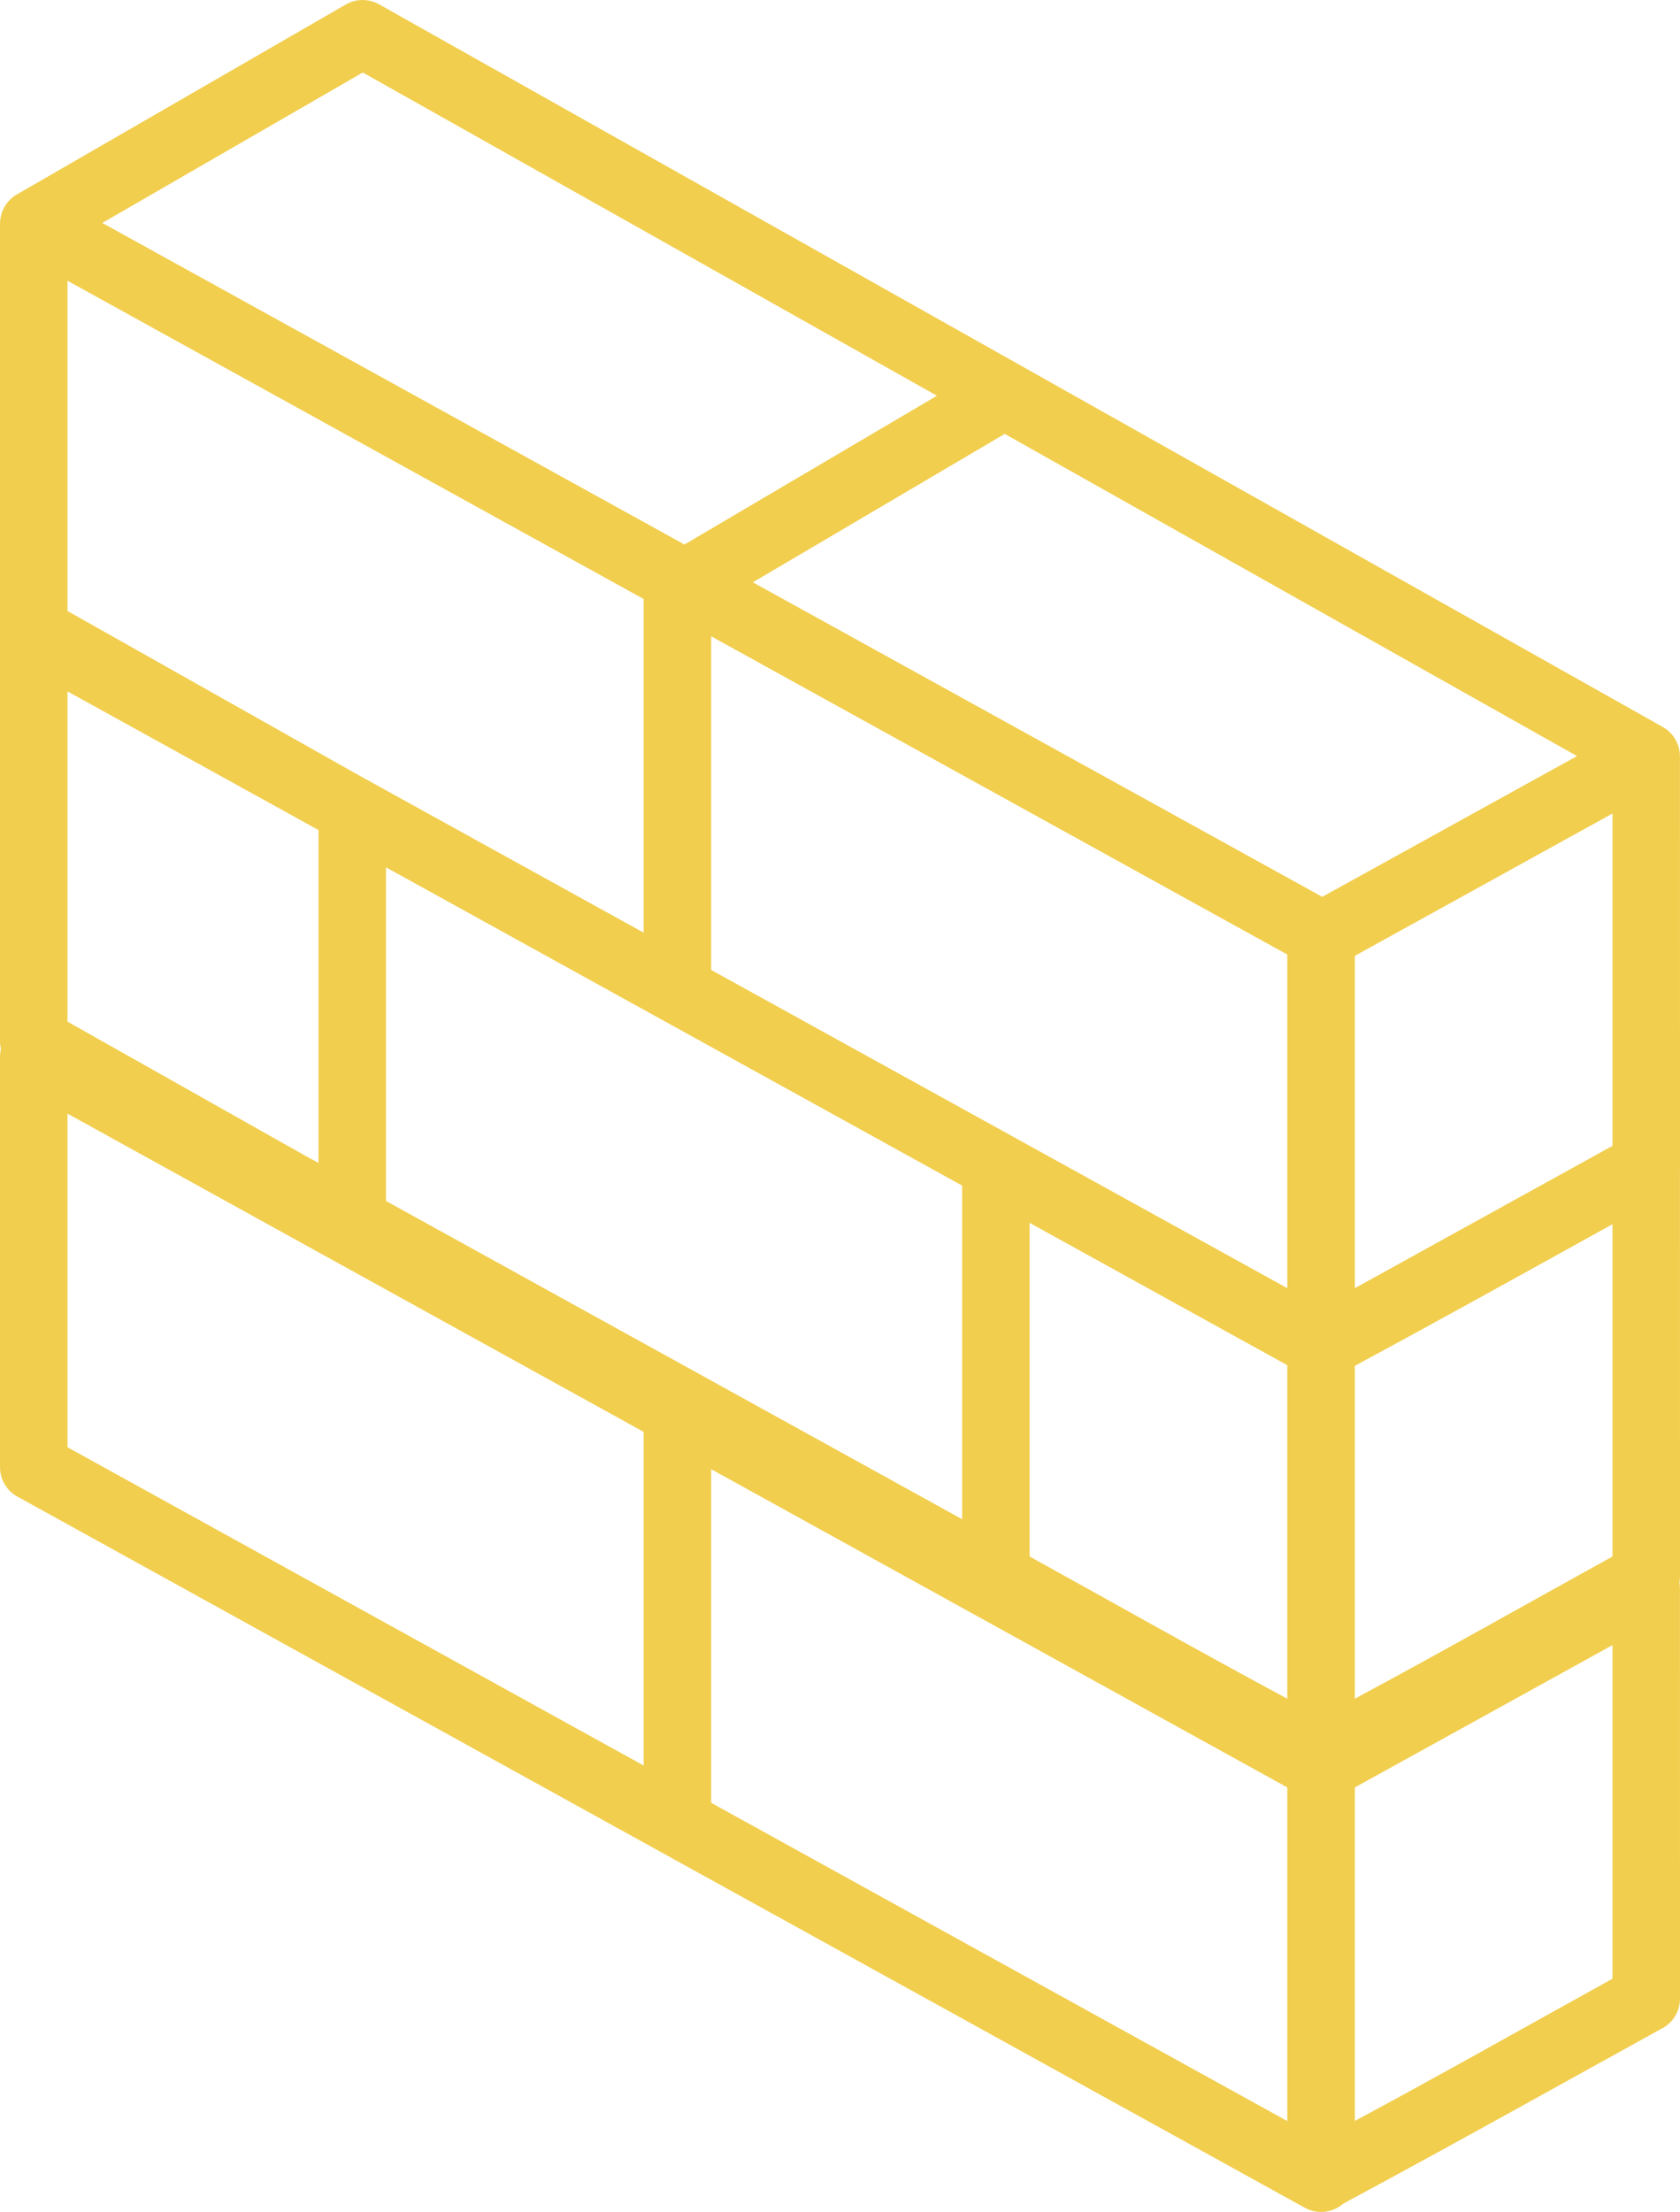 <?xml version="1.0" encoding="UTF-8"?>
<!DOCTYPE svg PUBLIC "-//W3C//DTD SVG 1.1//EN" "http://www.w3.org/Graphics/SVG/1.1/DTD/svg11.dtd">
<!-- Creator: CorelDRAW 2021 (64-Bit Not for commercial use) -->
<svg xmlns="http://www.w3.org/2000/svg" xml:space="preserve" width="24.882mm" height="32.754mm" version="1.1" style="shape-rendering:geometricPrecision; text-rendering:geometricPrecision; image-rendering:optimizeQuality; fill-rule:evenodd; clip-rule:evenodd"
viewBox="0 0 2153.32 2834.55"
 xmlns:xlink="http://www.w3.org/1999/xlink"
 xmlns:xodm="http://www.corel.com/coreldraw/odm/2003">
 <defs>
  <style type="text/css">
   <![CDATA[
    .fil0 {fill:#F1CE4E;fill-rule:nonzero}
   ]]>
  </style>
 </defs>
 <g id="Layer_x0020_1">
  <path class="fil0" d="M1649.99 2290.55l-738.45 -407.84 0 427.55 738.45 407.84 0 -427.55zm-772.7 -1592.76l323.64 -190.67 -735.94 -414.24 -333.91 192.79 746.22 412.12zm410.5 -141.78l-322.84 190.2 729.8 403.06 326.58 -180.37 -733.55 -412.89zm-1264.76 -307.65l420.09 -242.54c13.66,-7.92 29.88,-7.49 42.74,-0.3l1645.31 926.05 -0.01 0.01c6.83,3.82 12.7,9.53 16.75,16.89 3.63,6.6 5.34,13.74 5.33,20.79l0.08 526.23c0,0.85 -0.03,1.7 -0.08,2.54l0.08 522.05c0,2.6 -0.23,5.16 -0.68,7.64 0.41,2.41 0.6,4.8 0.6,7.21l0.08 526.23c0,17.27 -10.13,32.18 -24.75,39.12 -135.54,74.86 -270.61,150.4 -406.99,223.69 -13.27,11.51 -32.81,14.18 -49.1,5.24l-822.73 -454.38c-1.63,-0.77 -3.19,-1.64 -4.69,-2.6l-820.3 -453.04c-14.63,-6.94 -24.75,-21.85 -24.75,-39.12l0 -526.23c0.03,-3.21 0.42,-6.45 1.15,-9.64 -0.75,-3.19 -1.15,-6.53 -1.15,-9.94l0 -521.5 0 -4.73 0 -521.5c0.07,-7.04 1.78,-14.18 5.41,-20.79 4.21,-7.68 10.42,-13.56 17.62,-17.37zm63.51 637.63l0 423.22 311.71 175.77 0.06 -0.11 9.9 5.43 0 -426.65 -321.67 -177.65zm0 -103.01l372.96 210.31 10.52 5.82c1.58,0.75 3.12,1.6 4.59,2.54l350.38 193.51 0 -427.55 -738.45 -407.84 0 423.22zm1233.2 1211.65c109.89,60.69 219.68,122.91 330.24,182.21l0 -427.38 -330.24 -182.39 0 427.55zm747.03 -425.85c-109.89,60.86 -219.66,121.87 -330.24,181.47l0 426.59c110.57,-59.31 220.35,-121.52 330.24,-182.21l0 -425.85zm0 -526.29l-330.24 182.39 0 425.9 330.24 -182.39 0 -425.9zm0 1065.67l-330.24 182.39 0 427.38c110.57,-59.31 220.35,-121.52 330.24,-182.21l0 -427.55zm-416.79 -884.93l-738.45 -407.84 0 427.55 388.15 214.36 247.98 136.95 102.33 56.52 0 -427.55zm-416.79 296.05l-388.15 -214.36 -349.51 -193.03 -0.8 -0.44 0 427.55 738.45 407.84 0 -427.55zm-408.21 315.64l-738.45 -407.84 0 427.55 738.45 407.84 0 -427.55z"/>
 </g>
</svg>
